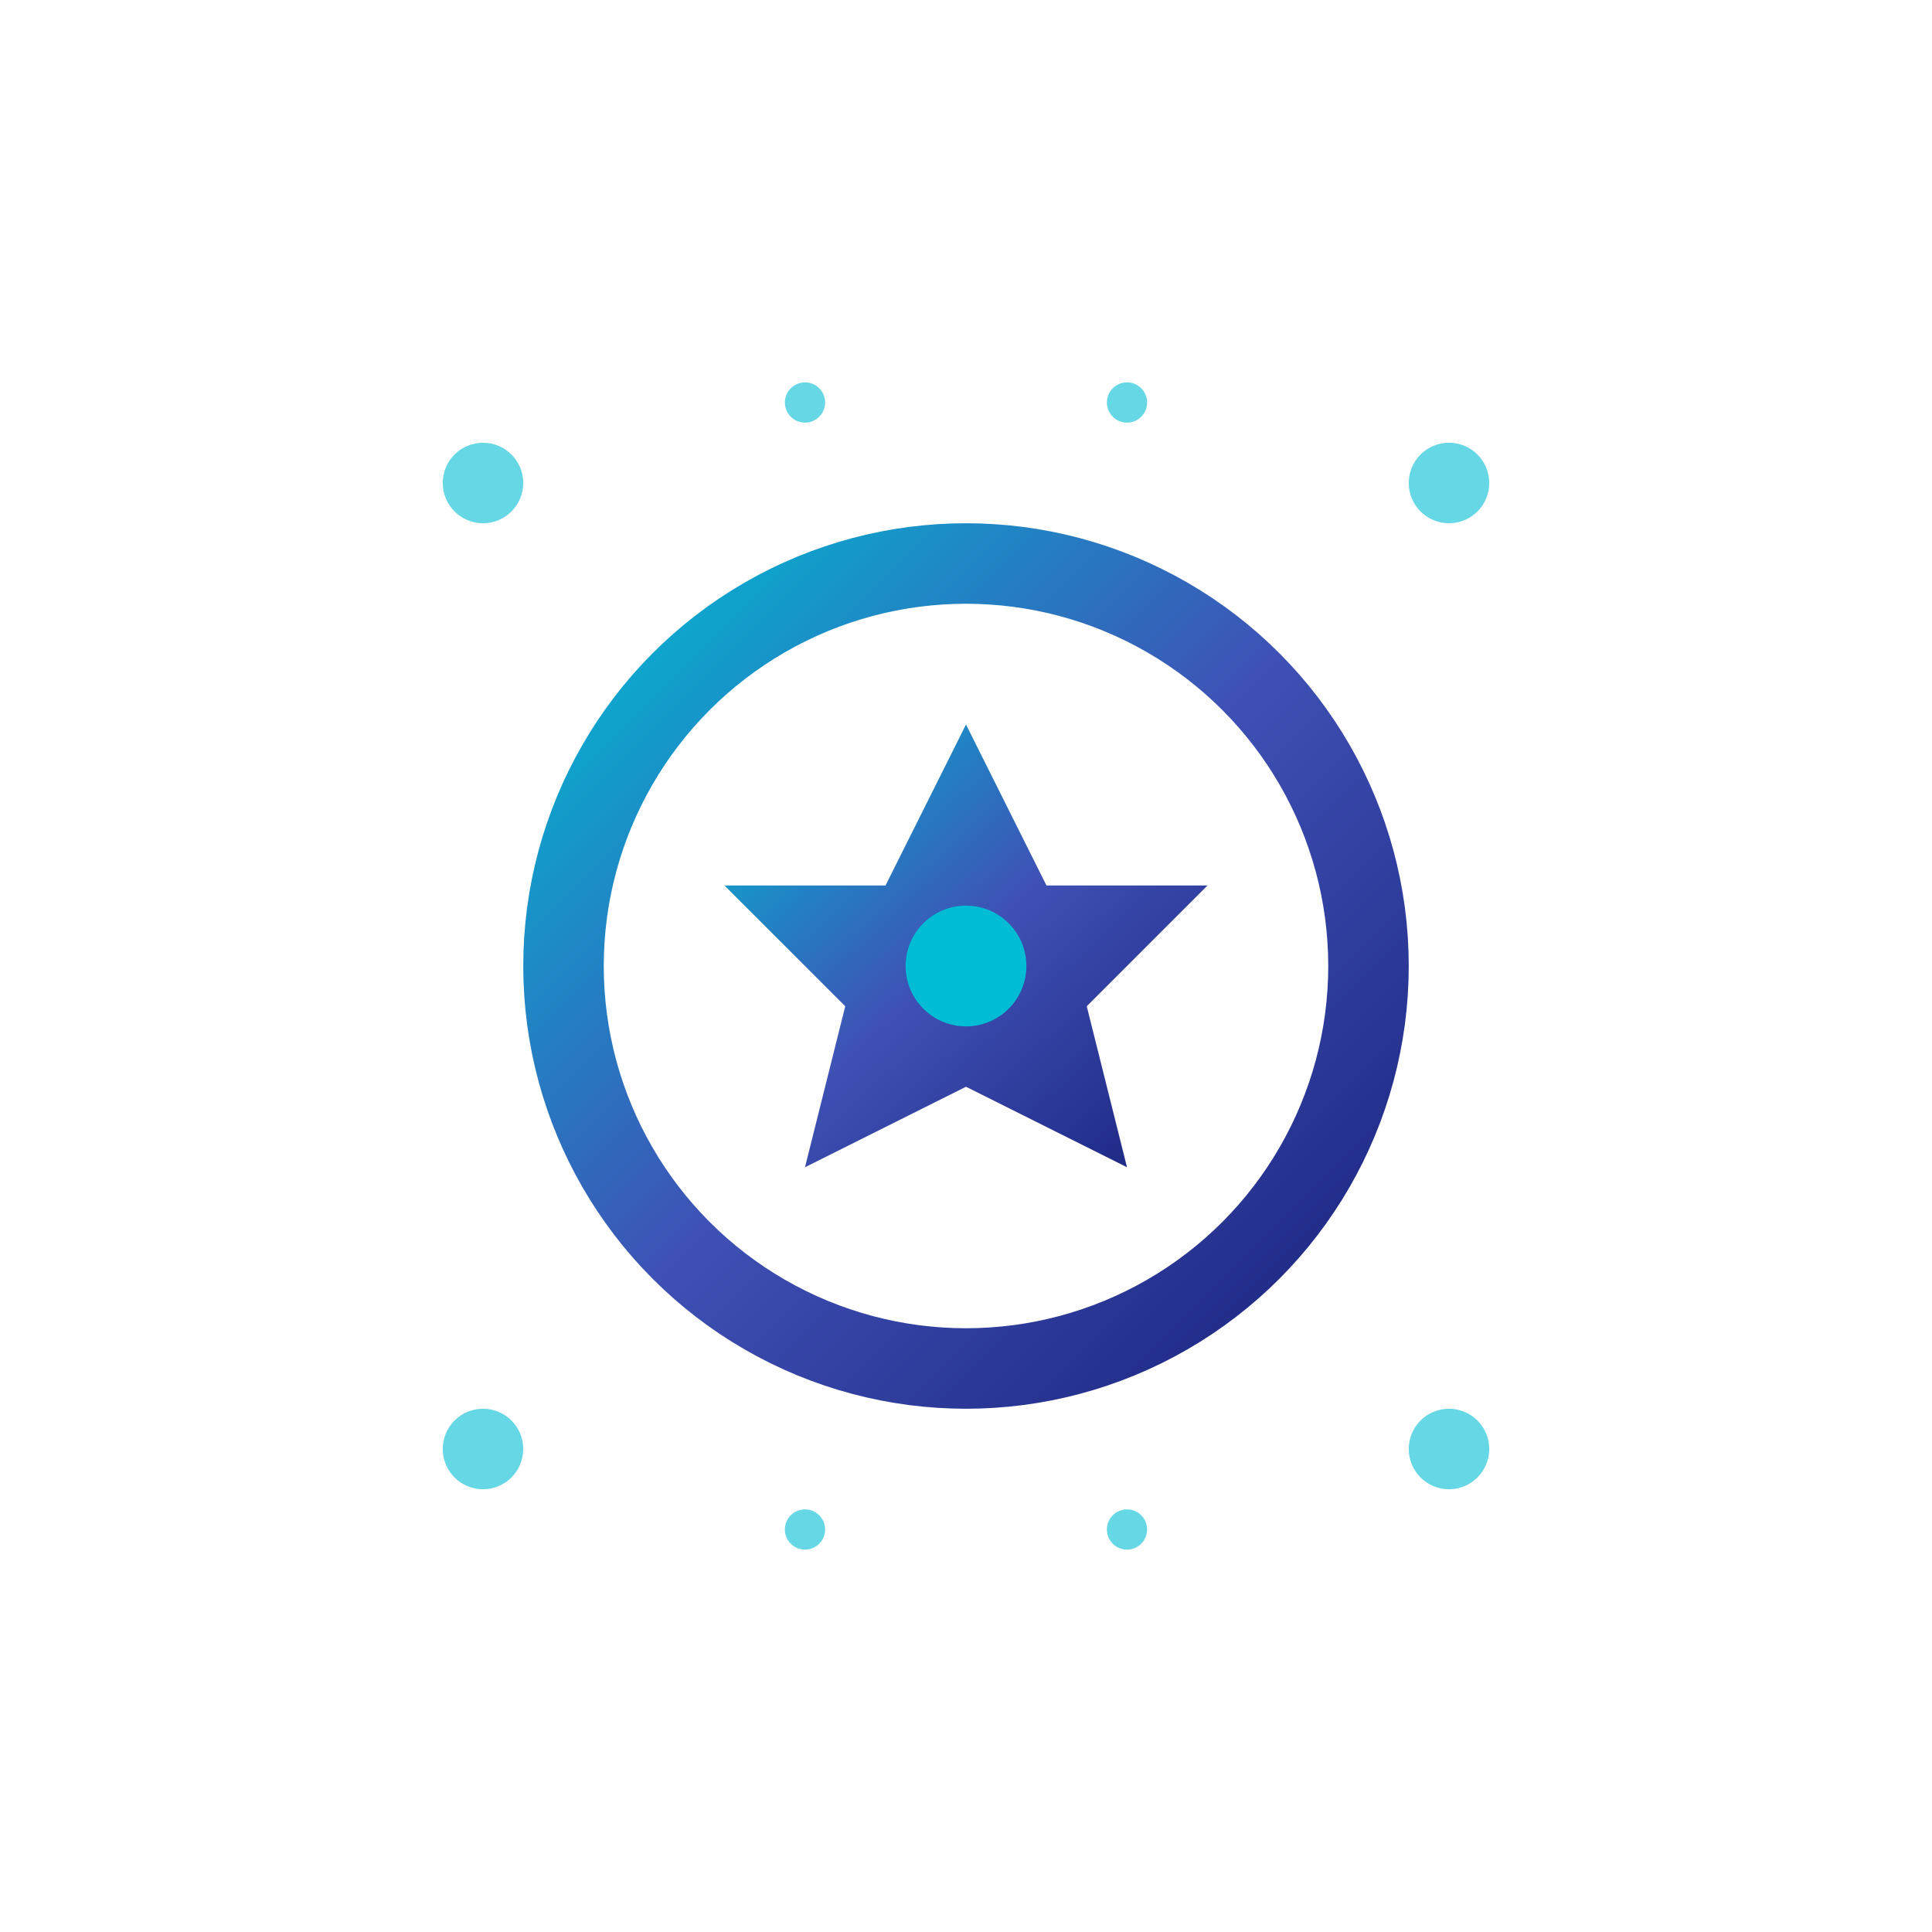 <svg width="48" height="48" viewBox="0 0 48 48" xmlns="http://www.w3.org/2000/svg">
  <!-- テックスタイルな星羅盤ロゴ - デジタル時代の占い -->
  <defs>
    <linearGradient id="techGradient" x1="0%" y1="0%" x2="100%" y2="100%">
      <stop offset="0%" style="stop-color:#00bcd4"/>
      <stop offset="50%" style="stop-color:#3f51b5"/>
      <stop offset="100%" style="stop-color:#1a237e"/>
    </linearGradient>
  </defs>

  <!-- デジタル風の格子パターン -->
  <g stroke="url(#techGradient)" stroke-width="1" fill="none" opacity="0.3">
    <line x1="8" y1="8" x2="40" y2="8"/>
    <line x1="8" y1="16" x2="40" y2="16"/>
    <line x1="8" y1="24" x2="40" y2="24"/>
    <line x1="8" y1="32" x2="40" y2="32"/>
    <line x1="8" y1="40" x2="40" y2="40"/>
    <line x1="8" y1="8" x2="8" y2="40"/>
    <line x1="16" y1="8" x2="16" y2="40"/>
    <line x1="24" y1="8" x2="24" y2="40"/>
    <line x1="32" y1="8" x2="32" y2="40"/>
    <line x1="40" y1="8" x2="40" y2="40"/>
  </g>

  <!-- 中央のハイテクな星 -->
  <g transform="translate(24,24)">
    <!-- 外側のリング -->
    <circle cx="0" cy="0" r="10" fill="none" stroke="url(#techGradient)" stroke-width="2"/>
    <!-- 内側の星 -->
    <polygon points="0,-6 2,-2 6,-2 3,1 4,5 0,3 -4,5 -3,1 -6,-2 -2,-2" fill="url(#techGradient)"/>
    <!-- 中央のドット -->
    <circle cx="0" cy="0" r="1.5" fill="#00bcd4"/>
  </g>

  <!-- テクノロジー要素（バイナリ風のドット） -->
  <g fill="#00bcd4" opacity="0.6">
    <circle cx="12" cy="12" r="1"/>
    <circle cx="20" cy="10" r="0.5"/>
    <circle cx="36" cy="12" r="1"/>
    <circle cx="28" cy="10" r="0.5"/>
    <circle cx="12" cy="36" r="1"/>
    <circle cx="20" cy="38" r="0.5"/>
    <circle cx="36" cy="36" r="1"/>
    <circle cx="28" cy="38" r="0.5"/>
  </g>
</svg>